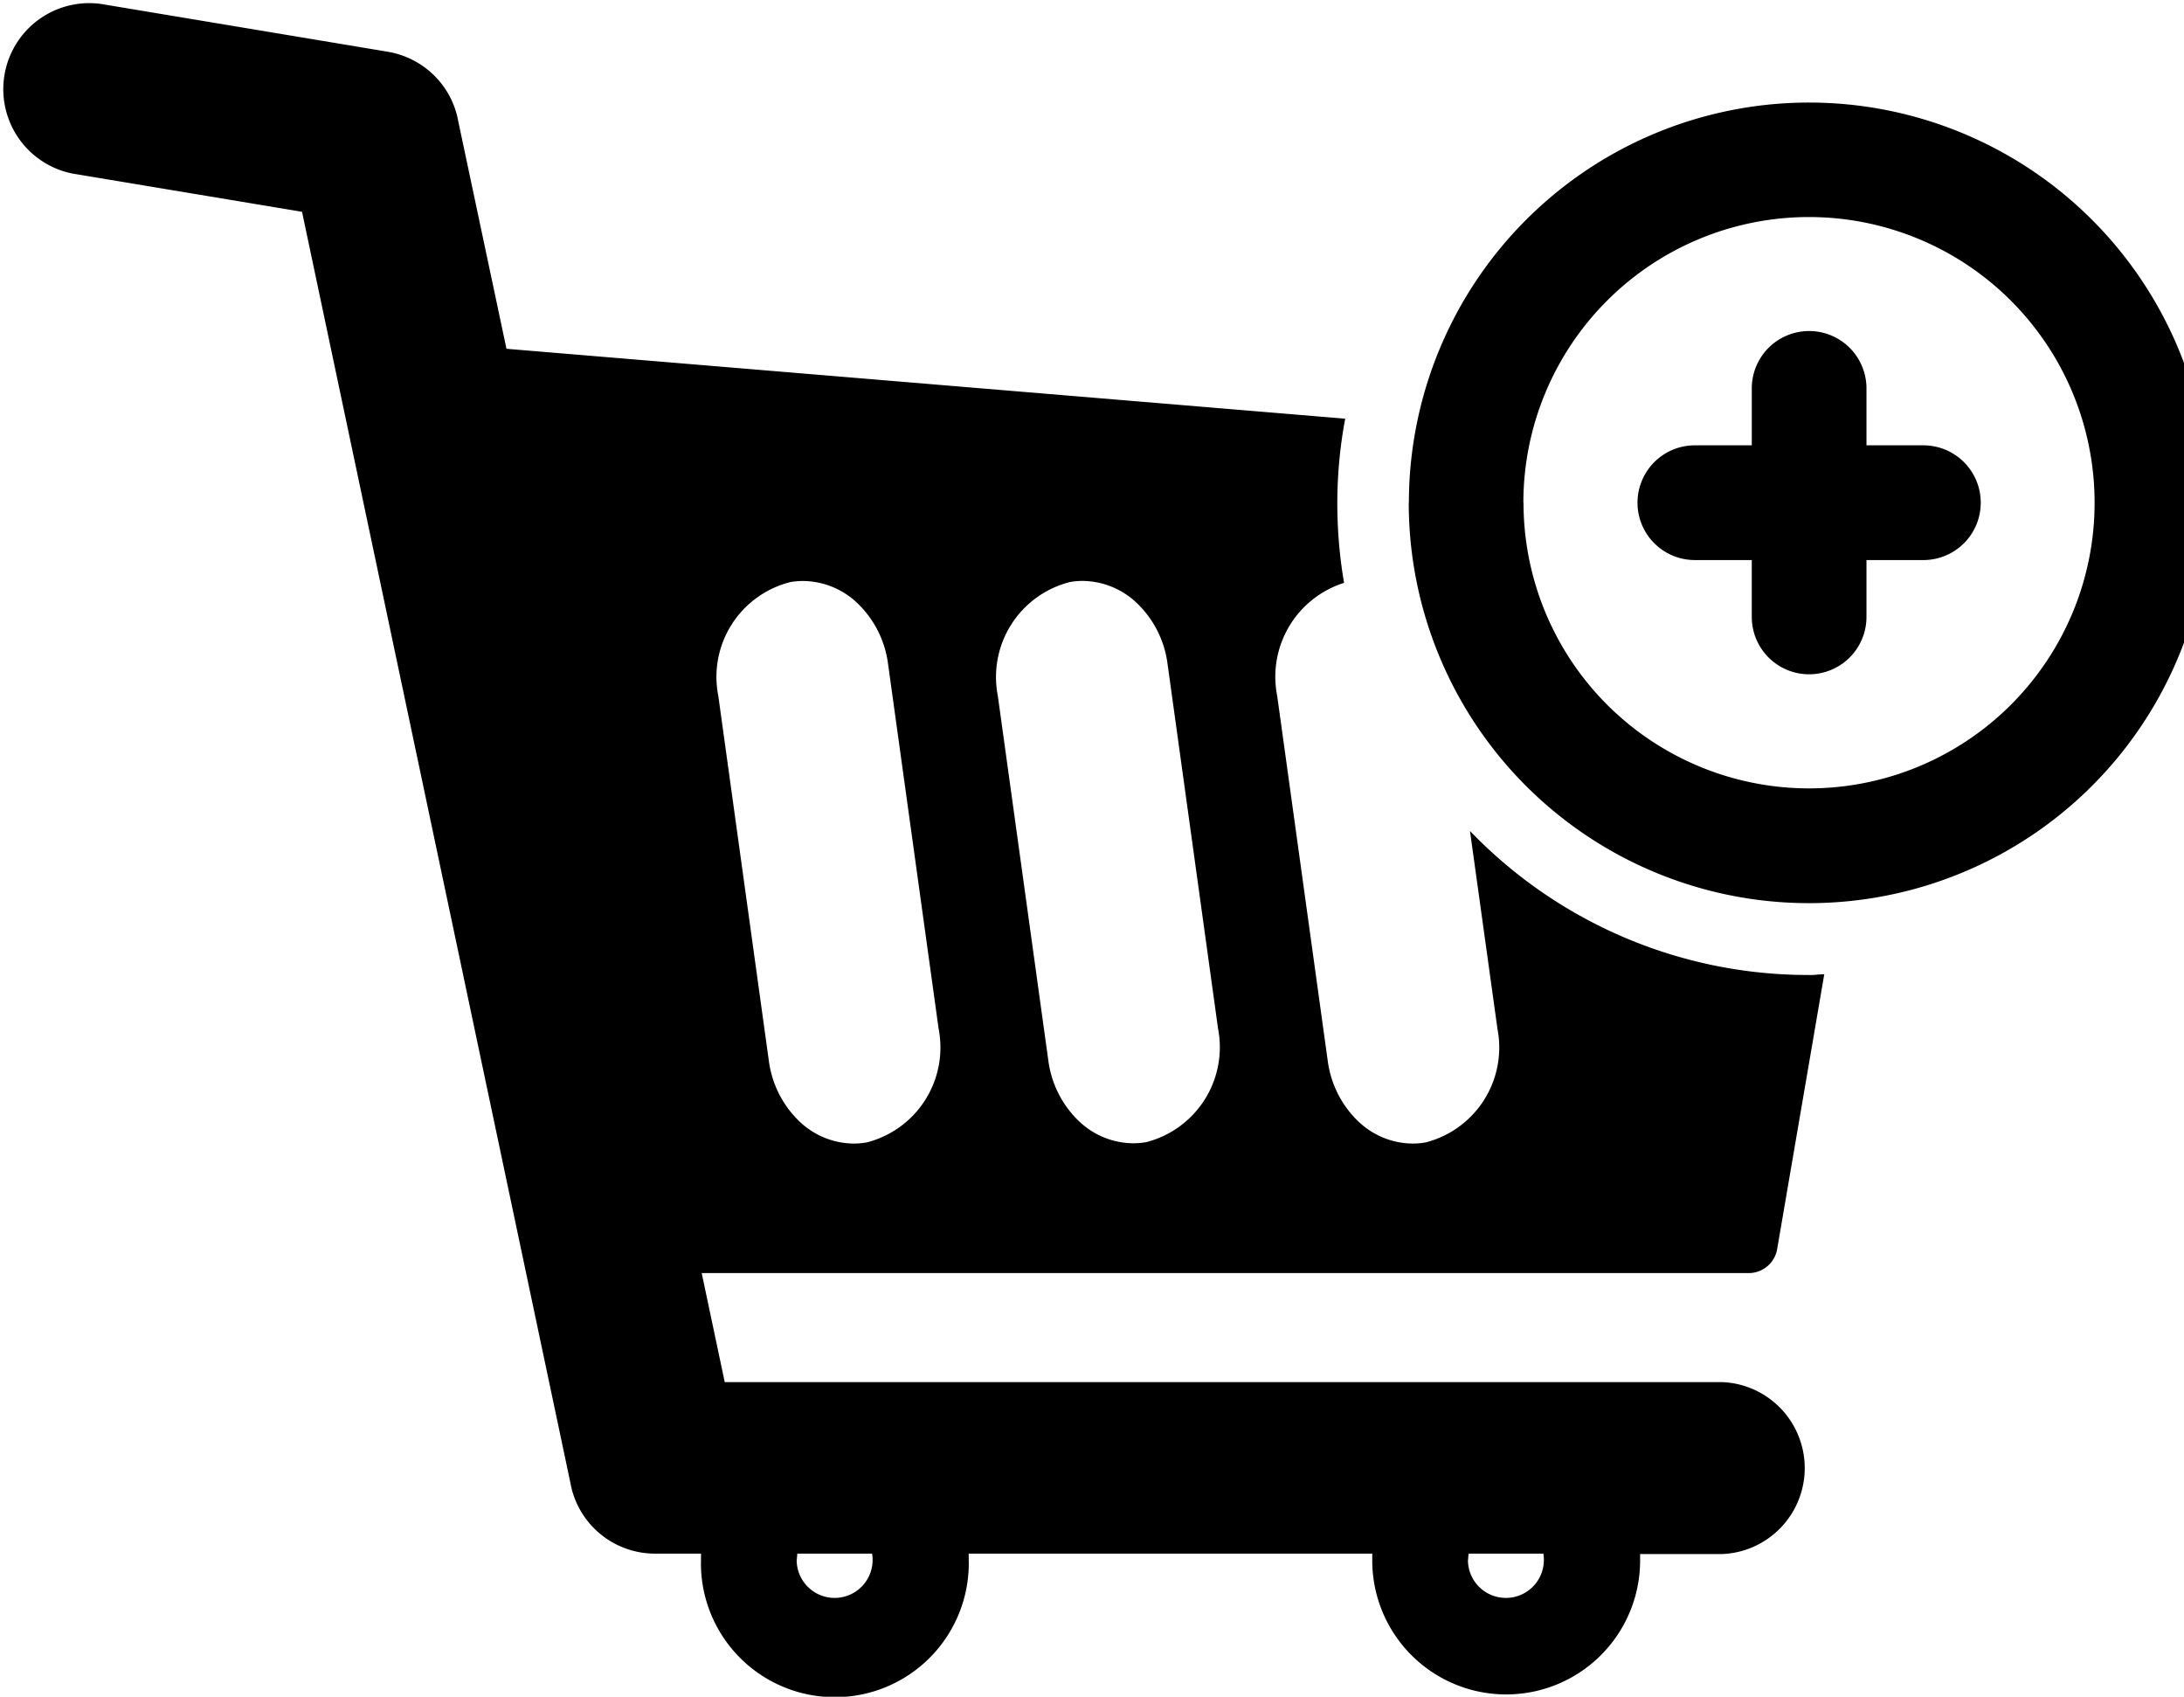 <svg xmlns="http://www.w3.org/2000/svg" width="3em" height="2.33em" viewBox="0 0 31 24"><path fill="currentColor" d="M19.478 22.099v-.091H13.75v.091l.001.045a1.9 1.9 0 1 1-3.802 0l.001-.047v-.089h-.653a1.22 1.22 0 0 1-1.192-.96l-.001-.008L4.287 2.967l-3.261-.543A1.221 1.221 0 0 1 1.43.017L1.424.016l4.081.68c.497.085.887.461.991.943l.001.008l.692 3.264l11.905.992a6.5 6.5 0 0 0-.112 1.186v.004q0 .604.103 1.179l-.006-.04a1.397 1.397 0 0 0-.951 1.601l-.001-.009l.719 5.19c.044.333.196.625.418.845c.202.201.479.327.786.33h.001q.103 0 .199-.019l-.007.001a1.39 1.39 0 0 0 1.013-1.605l.001.009l-.392-2.822a6.66 6.66 0 0 0 4.808 2.044q.065.002.128-.006l.093-.005l-.669 3.902a.41.41 0 0 1-.4.339H9.96l.327 1.547h14.157a1.221 1.221 0 0 1 .002 2.44H23.28v.091a1.9 1.9 0 1 1-3.802 0zm1.358 0a.539.539 0 1 0 1.07-.094v.003h-1.06a1 1 0 0 0-.008.091zm-9.528 0a.539.539 0 1 0 1.07-.094v.003h-1.061l-.007.089v.002zm3.867-13.875a1.39 1.39 0 0 0-1.013 1.605l-.001-.009l.719 5.19c.044.333.196.625.418.845c.202.201.479.327.786.33h.001q.102 0 .199-.019l-.007.001a1.39 1.39 0 0 0 1.013-1.605l.001.009l-.719-5.19a1.45 1.45 0 0 0-.418-.845a1.13 1.13 0 0 0-.786-.331h-.001q-.104 0-.201.02l.007-.001zm-3.966 0a1.387 1.387 0 0 0-1.014 1.609l-.001-.009l.719 5.19c.044.333.196.625.418.845c.202.201.479.327.786.33h.001q.102 0 .199-.019l-.007.001a1.39 1.39 0 0 0 1.014-1.605l.001.009l-.72-5.193a1.45 1.45 0 0 0-.418-.845a1.13 1.13 0 0 0-.786-.331H11.4q-.102 0-.198.019zm8.789-1.128a5.678 5.678 0 1 1 11.36.002a5.678 5.678 0 0 1-11.362-.003zm1.627 0a4.051 4.051 0 1 0 8.106 0a4.051 4.051 0 0 0-8.108-.001zm3.24 1.621v-.808h-.808a.814.814 0 0 1 0-1.628h.808v-.808a.814.814 0 0 1 1.628 0v.808h.808a.814.814 0 0 1 0 1.628h-.808v.807a.814.814 0 0 1-1.628 0z"/></svg>